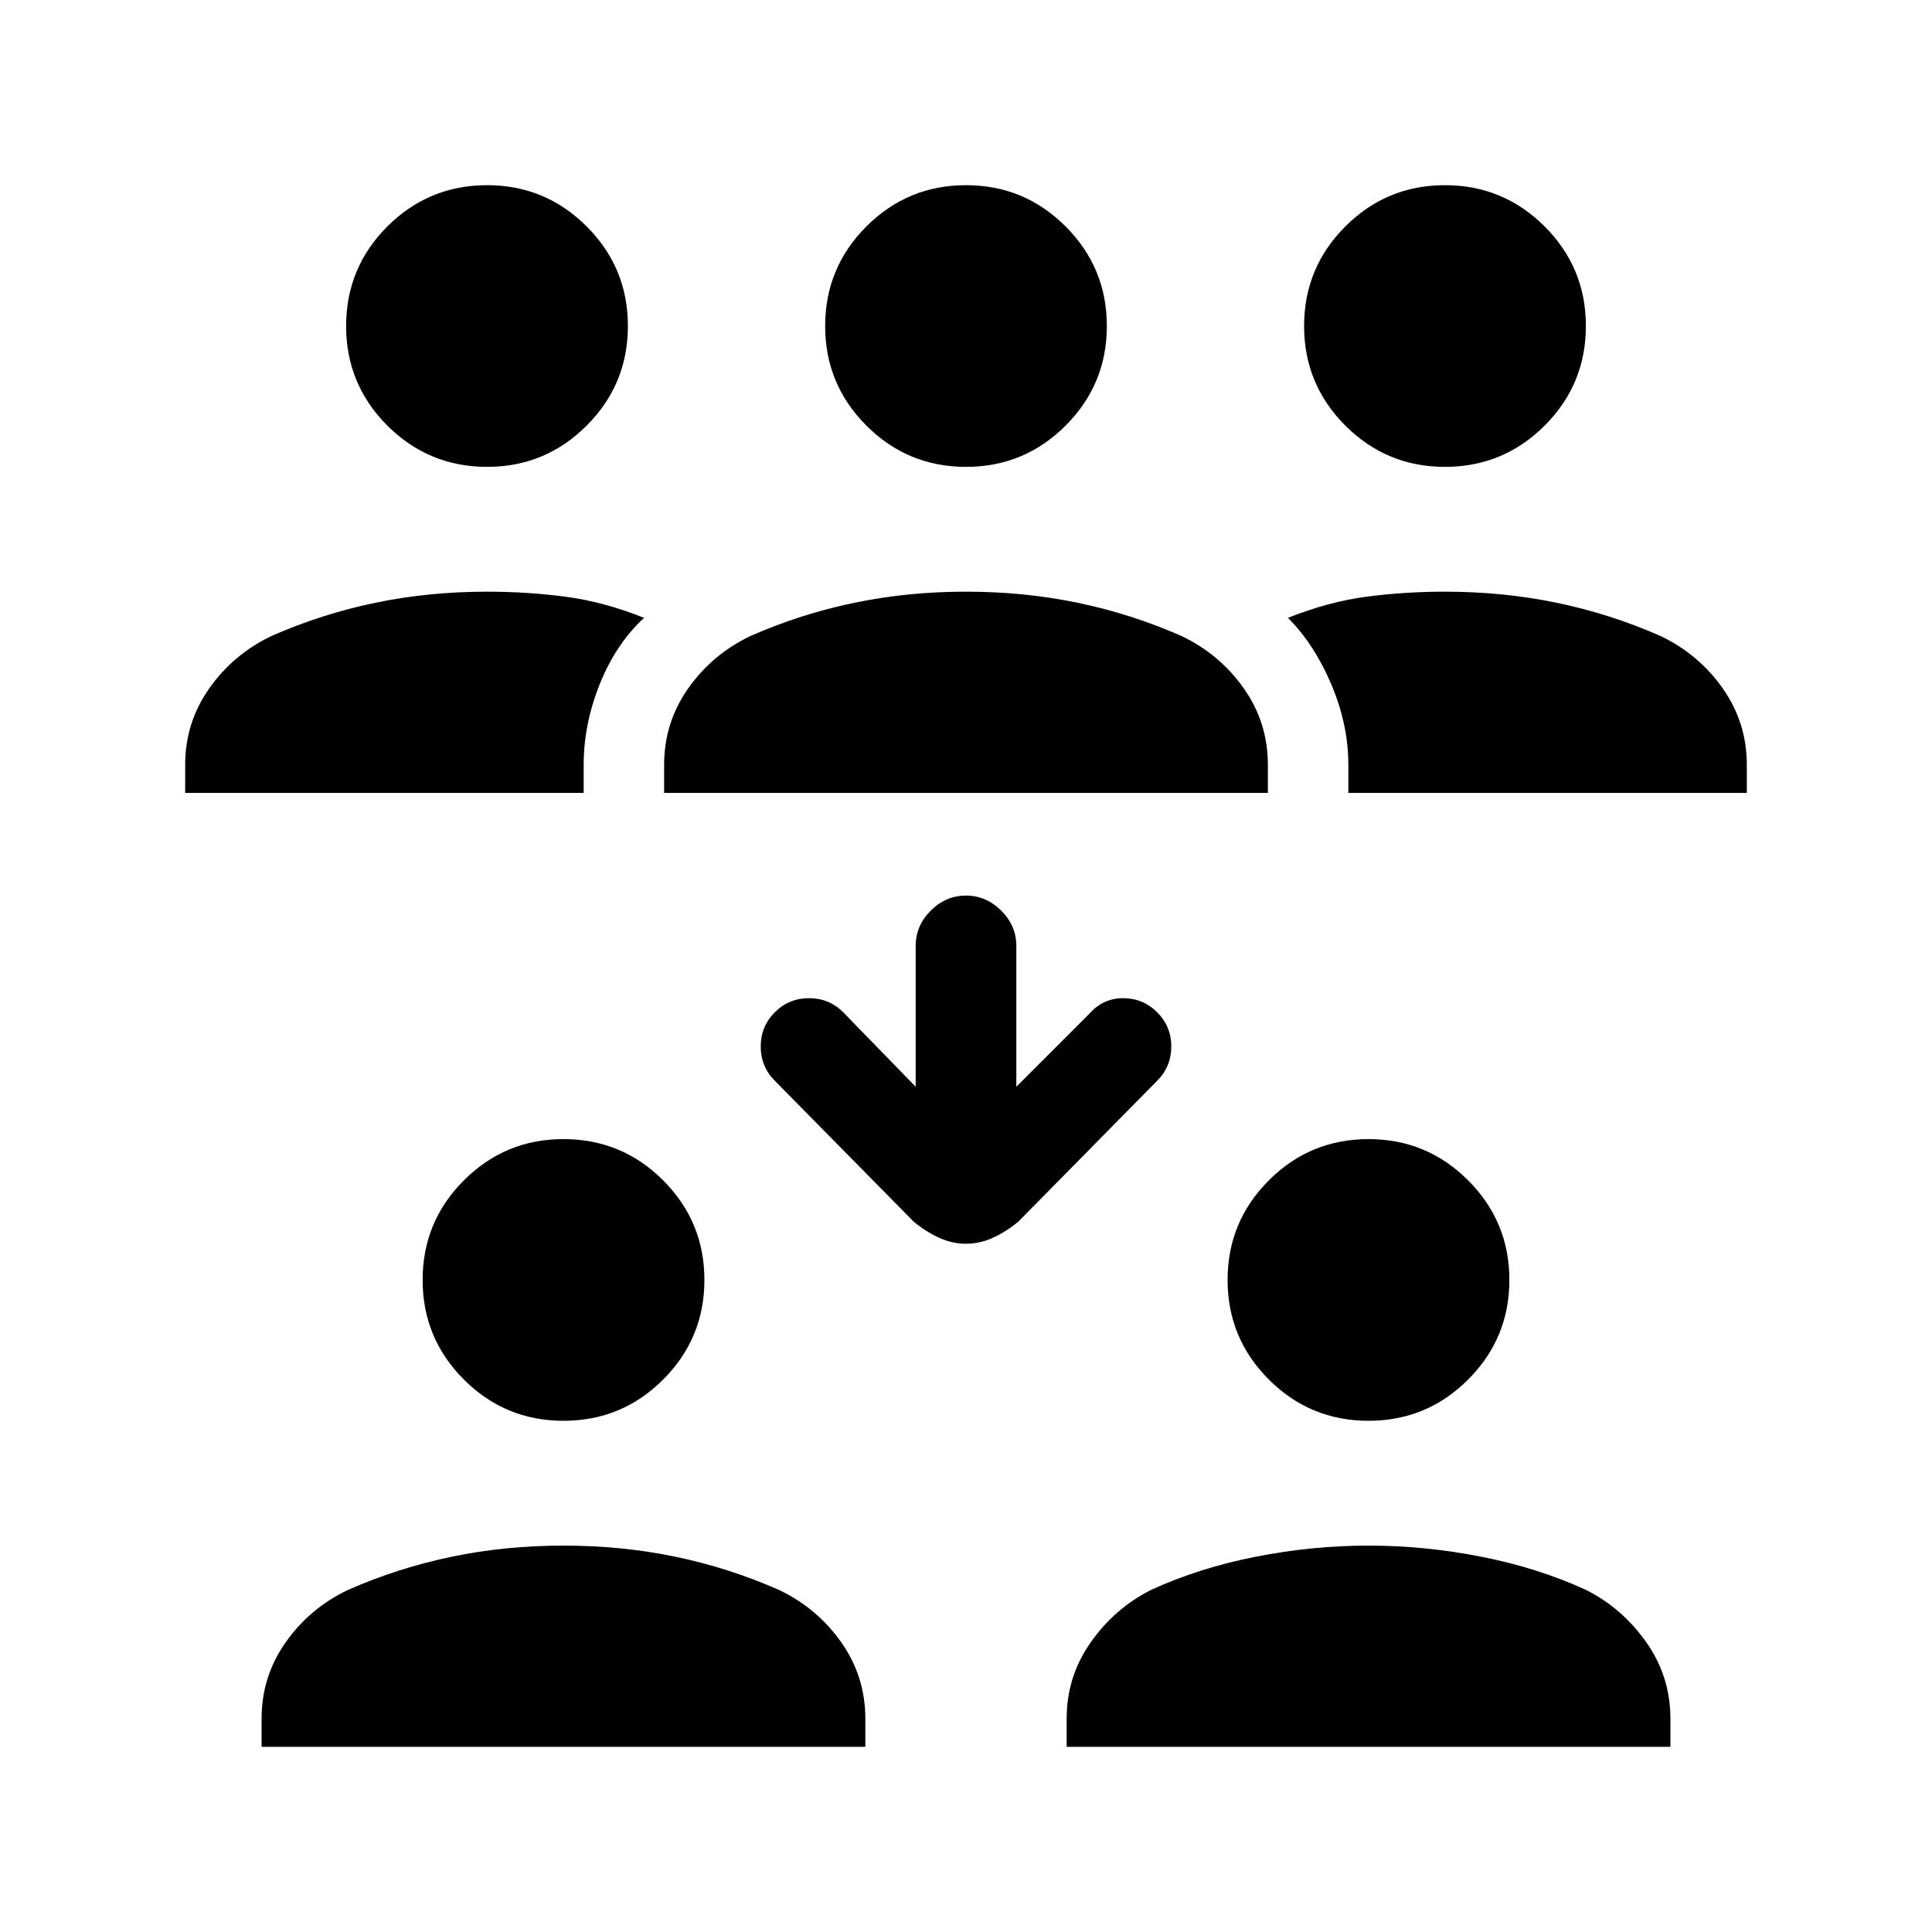 <svg xmlns="http://www.w3.org/2000/svg" height="20" width="20"><path d="M14.958 4.833q-.604 0-1.031-.427-.427-.427-.427-1.031 0-.604.427-1.031.427-.427 1.031-.427.604 0 1.032.427.427.427.427 1.031 0 .604-.427 1.031-.428.427-1.032.427Zm-1 3.375v-.291q0-.417-.177-.834-.177-.416-.448-.687.417-.167.813-.219.396-.052.812-.052.604 0 1.157.115.552.114 1.073.343.395.188.645.542.25.354.25.792v.291ZM5.042 4.833q-.604 0-1.032-.427-.427-.427-.427-1.031 0-.604.427-1.031.428-.427 1.032-.427.604 0 1.031.427.427.427.427 1.031 0 .604-.427 1.031-.427.427-1.031.427ZM1.917 8.208v-.291q0-.438.25-.792.25-.354.645-.542.521-.229 1.073-.343.553-.115 1.157-.115.416 0 .812.052.396.052.813.219-.292.271-.459.687-.166.417-.166.834v.291ZM10 4.833q-.604 0-1.031-.427-.427-.427-.427-1.031 0-.604.427-1.031.427-.427 1.031-.427.604 0 1.031.427.427.427.427 1.031 0 .604-.427 1.031-.427.427-1.031.427ZM6.875 8.208v-.291q0-.438.25-.792.25-.354.646-.542.521-.229 1.073-.343.552-.115 1.156-.115.604 0 1.156.115.552.114 1.073.343.396.188.646.542.25.354.25.792v.291Zm7.292 6.5q-.605 0-1.032-.427-.427-.427-.427-1.031 0-.604.427-1.031.427-.427 1.032-.427.604 0 1.031.427.427.427.427 1.031 0 .604-.427 1.031-.427.427-1.031.427Zm-3.125 3.375v-.291q0-.438.25-.792.25-.354.625-.542.5-.229 1.083-.343.583-.115 1.167-.115.583 0 1.166.115.584.114 1.084.343.375.188.625.542.25.354.25.792v.291Zm-5.209-3.375q-.604 0-1.031-.427-.427-.427-.427-1.031 0-.604.427-1.031.427-.427 1.031-.427.605 0 1.032.427.427.427.427 1.031 0 .604-.427 1.031-.427.427-1.032.427Zm-3.125 3.375v-.291q0-.438.25-.792.25-.354.646-.542.521-.229 1.073-.343Q5.229 16 5.833 16q.605 0 1.157.115.552.114 1.072.343.396.188.646.542.25.354.25.792v.291ZM10 12.875q-.146 0-.281-.063-.136-.062-.261-.166l-1.437-1.458q-.146-.146-.146-.355 0-.208.146-.354t.354-.146q.208 0 .354.146l.75.771V9.792q0-.209.156-.365.157-.156.365-.156t.365.156q.156.156.156.365v1.458l.75-.75q.146-.167.354-.167t.354.146q.146.146.146.354 0 .209-.146.355l-1.437 1.458q-.125.104-.261.166-.135.063-.281.063Z"/></svg>